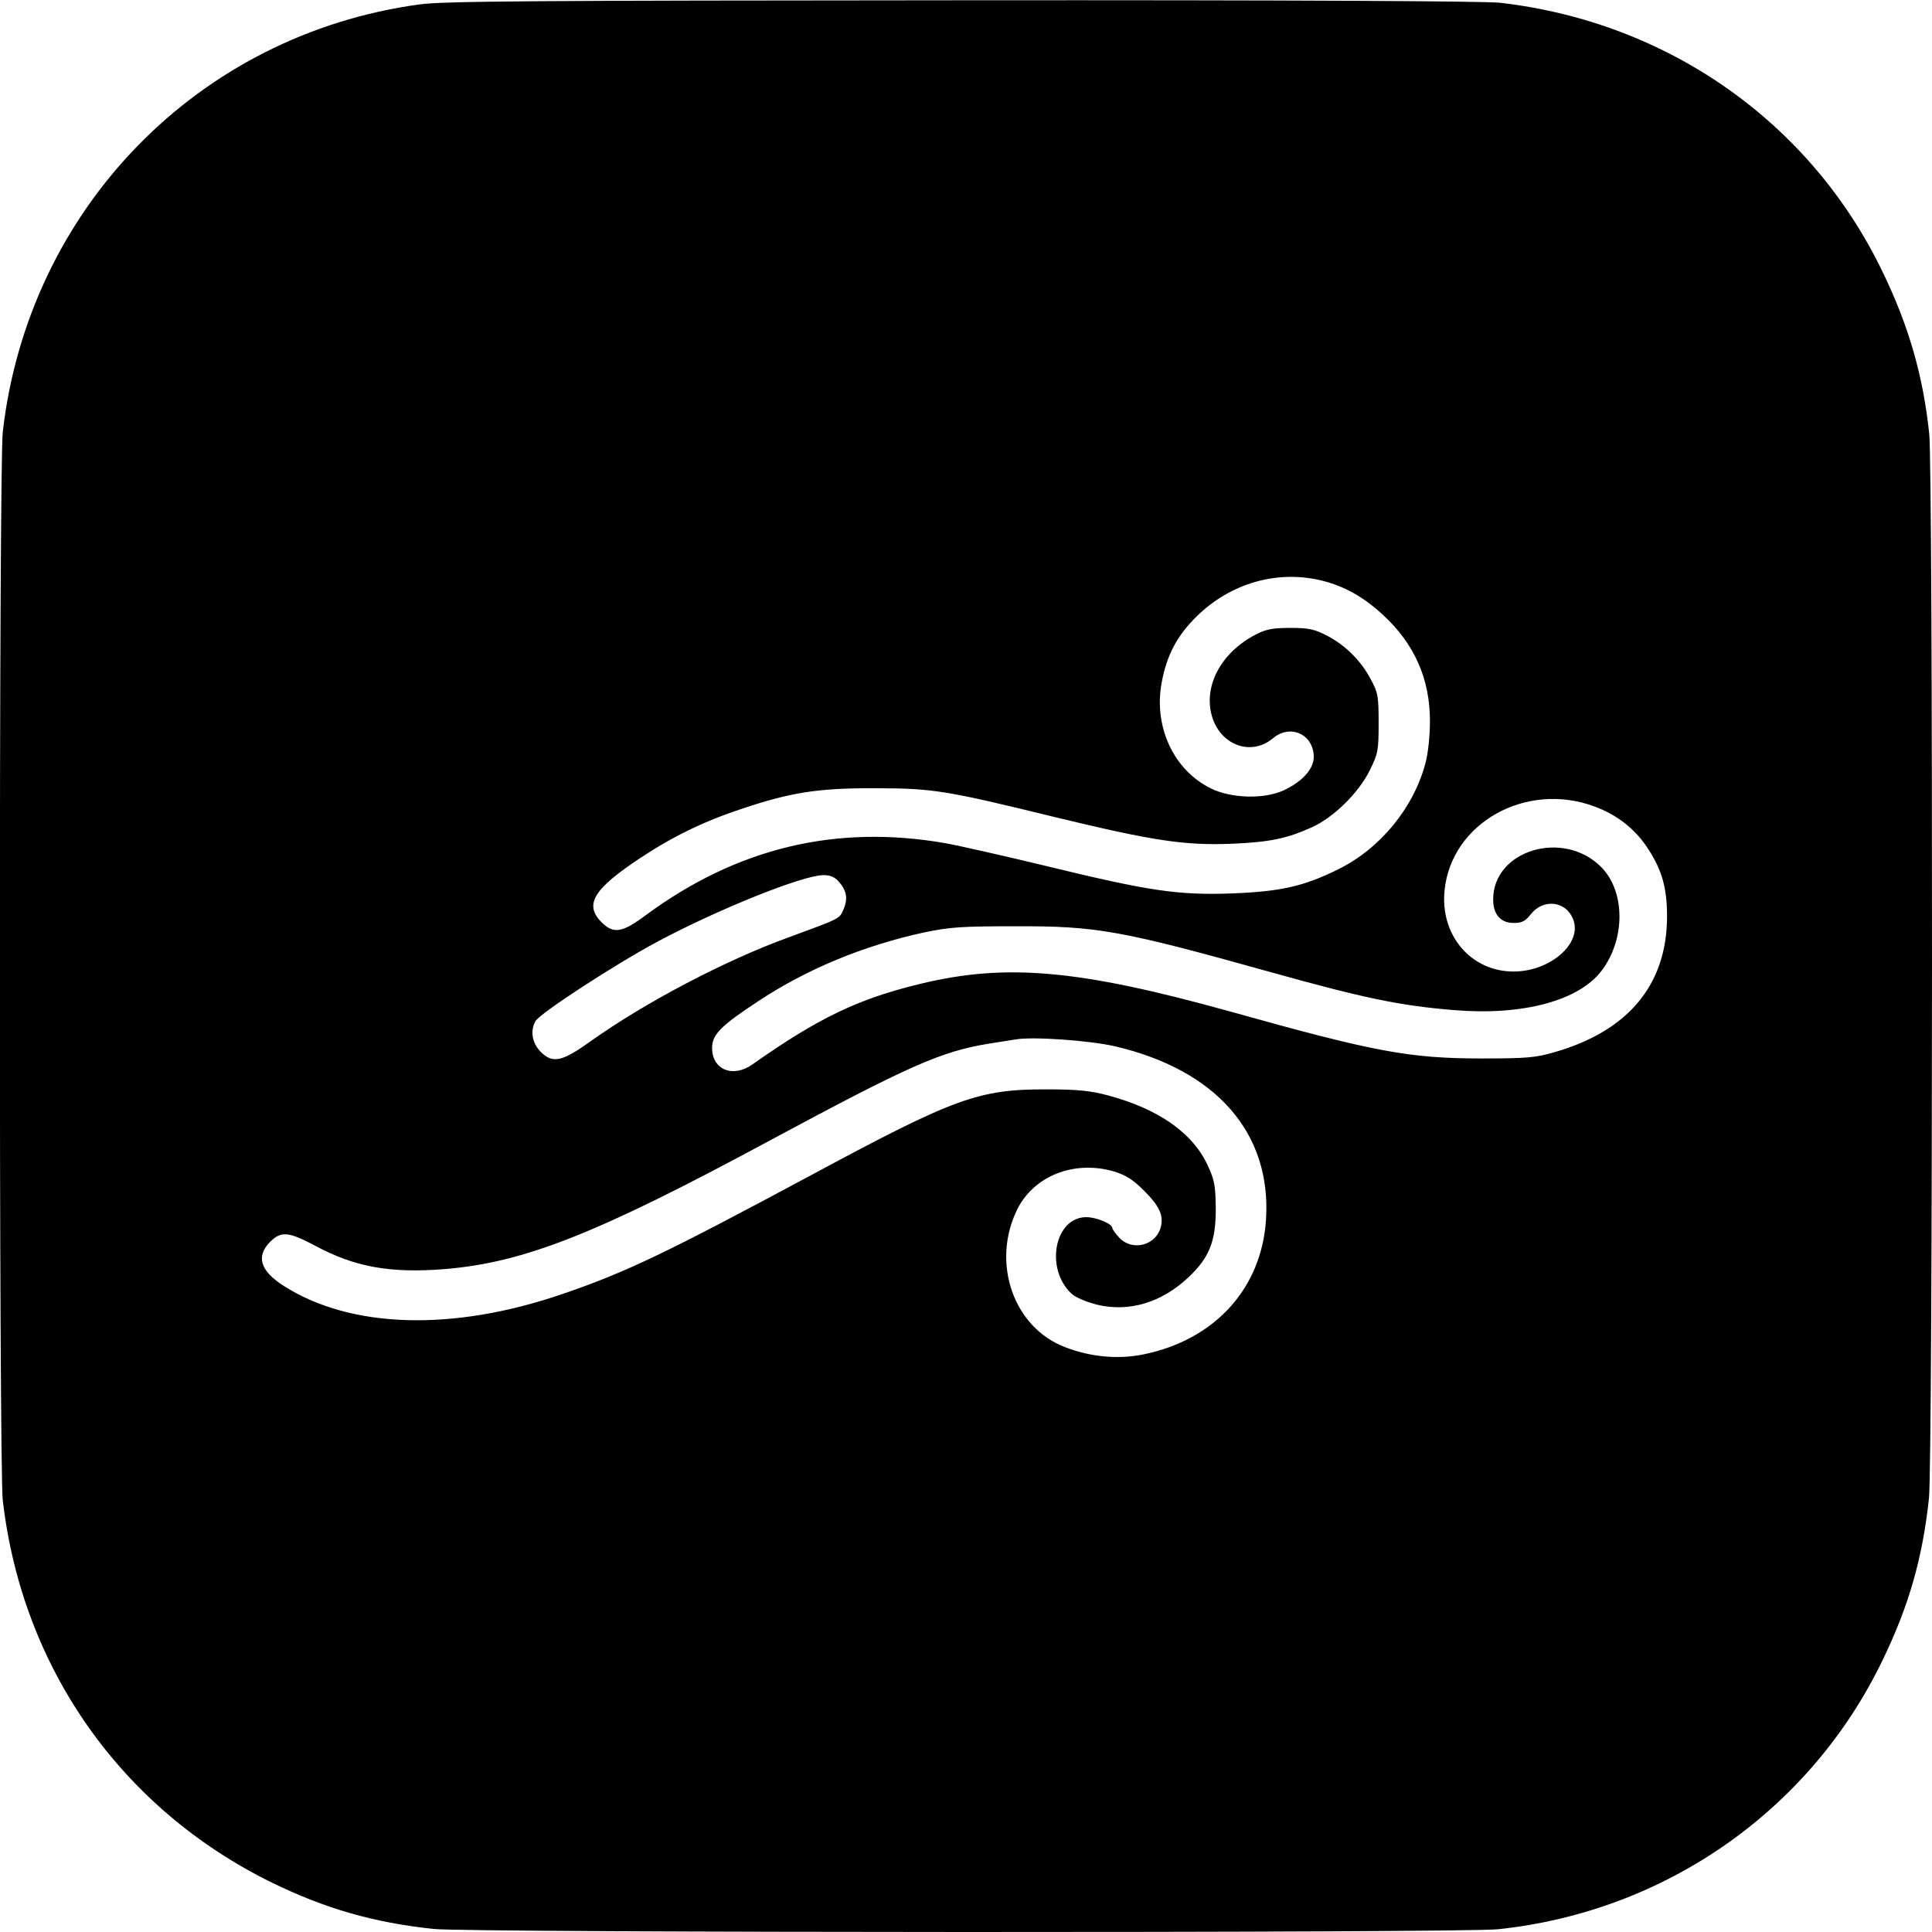<?xml version="1.0" standalone="no"?>
<!DOCTYPE svg PUBLIC "-//W3C//DTD SVG 20010904//EN"
 "http://www.w3.org/TR/2001/REC-SVG-20010904/DTD/svg10.dtd">
<svg version="1.0" xmlns="http://www.w3.org/2000/svg"
 width="700pt" height="700pt" viewBox="0 0 700 700"
 preserveAspectRatio="xMidYMid meet">
<g transform="translate(0,700) scale(0.1,-0.1)"
fill="#000000" stroke="none">
<path d="M1520 6984 c-802 -109 -1417 -740 -1510 -1549 -14 -124 -14 -3746 0
-3870 70 -608 429 -1118 975 -1386 193 -94 368 -145 587 -168 128 -14 3724
-15 3856 -1 606 64 1131 431 1393 975 95 196 145 370 168 587 14 128 15 3724
1 3856 -22 210 -74 391 -169 587 -261 542 -778 905 -1386 975 -59 6 -734 10
-1950 9 -1549 -1 -1878 -3 -1965 -15z m3275 -2089 c80 -21 148 -60 216 -123
114 -105 170 -232 170 -385 0 -52 -7 -118 -16 -151 -43 -163 -164 -310 -315
-385 -127 -63 -210 -81 -385 -88 -195 -7 -299 8 -665 97 -157 38 -325 76 -375
85 -396 69 -754 -17 -1084 -260 -87 -65 -118 -70 -162 -26 -63 64 -29 120 142
233 116 77 231 133 368 178 176 59 276 75 481 74 208 0 254 -7 650 -104 359
-87 473 -104 645 -97 138 6 198 19 289 60 79 36 169 125 209 206 30 61 32 72
32 171 0 96 -2 110 -28 158 -35 67 -92 124 -159 159 -45 23 -65 28 -133 28
-64 0 -89 -5 -125 -24 -124 -64 -189 -183 -160 -292 29 -108 142 -151 222 -84
63 53 147 15 148 -67 0 -44 -41 -90 -110 -122 -70 -32 -188 -29 -262 7 -135
66 -209 223 -179 384 18 98 55 169 126 239 125 123 297 171 460 129z m982
-817 c79 -29 143 -78 188 -144 55 -81 75 -147 75 -254 0 -246 -139 -415 -407
-492 -68 -20 -101 -23 -263 -23 -263 0 -388 23 -916 171 -544 151 -809 175
-1121 99 -224 -54 -369 -124 -606 -291 -71 -51 -147 -20 -147 59 0 48 31 80
165 168 176 117 383 203 605 251 92 19 134 22 330 22 293 1 382 -15 916 -164
343 -96 476 -124 675 -140 247 -20 449 34 532 143 87 115 86 288 -2 376 -137
137 -391 61 -391 -118 0 -54 27 -85 74 -85 30 0 42 6 62 31 45 58 127 49 153
-16 37 -87 -81 -191 -215 -191 -155 0 -267 132 -250 295 25 244 296 395 543
303z m-2740 -270 c30 -33 36 -62 20 -101 -16 -37 -9 -33 -199 -103 -227 -82
-521 -236 -717 -376 -105 -75 -138 -82 -181 -40 -32 32 -40 76 -20 112 15 28
287 205 440 287 220 118 527 241 601 242 25 1 42 -6 56 -21z m1003 -599 c368
-86 567 -315 547 -628 -16 -249 -185 -435 -443 -488 -92 -19 -192 -10 -285 26
-187 71 -268 305 -174 498 61 123 206 180 350 139 45 -14 69 -29 111 -71 55
-55 70 -88 60 -130 -17 -68 -104 -90 -151 -39 -14 15 -25 31 -25 35 0 15 -58
39 -94 39 -115 0 -151 -186 -54 -277 13 -13 54 -30 92 -40 117 -28 234 7 332
99 76 72 99 130 99 248 -1 83 -4 103 -29 157 -54 118 -178 205 -361 254 -63
17 -110 22 -220 22 -248 1 -334 -30 -849 -307 -533 -286 -676 -355 -907 -434
-398 -137 -768 -126 -1011 29 -86 55 -101 107 -49 160 40 39 66 37 164 -15
143 -77 272 -100 470 -84 287 24 550 128 1171 463 510 274 626 326 801 354 39
6 81 13 95 15 61 11 271 -4 360 -25z"/>
</g>
</svg>
